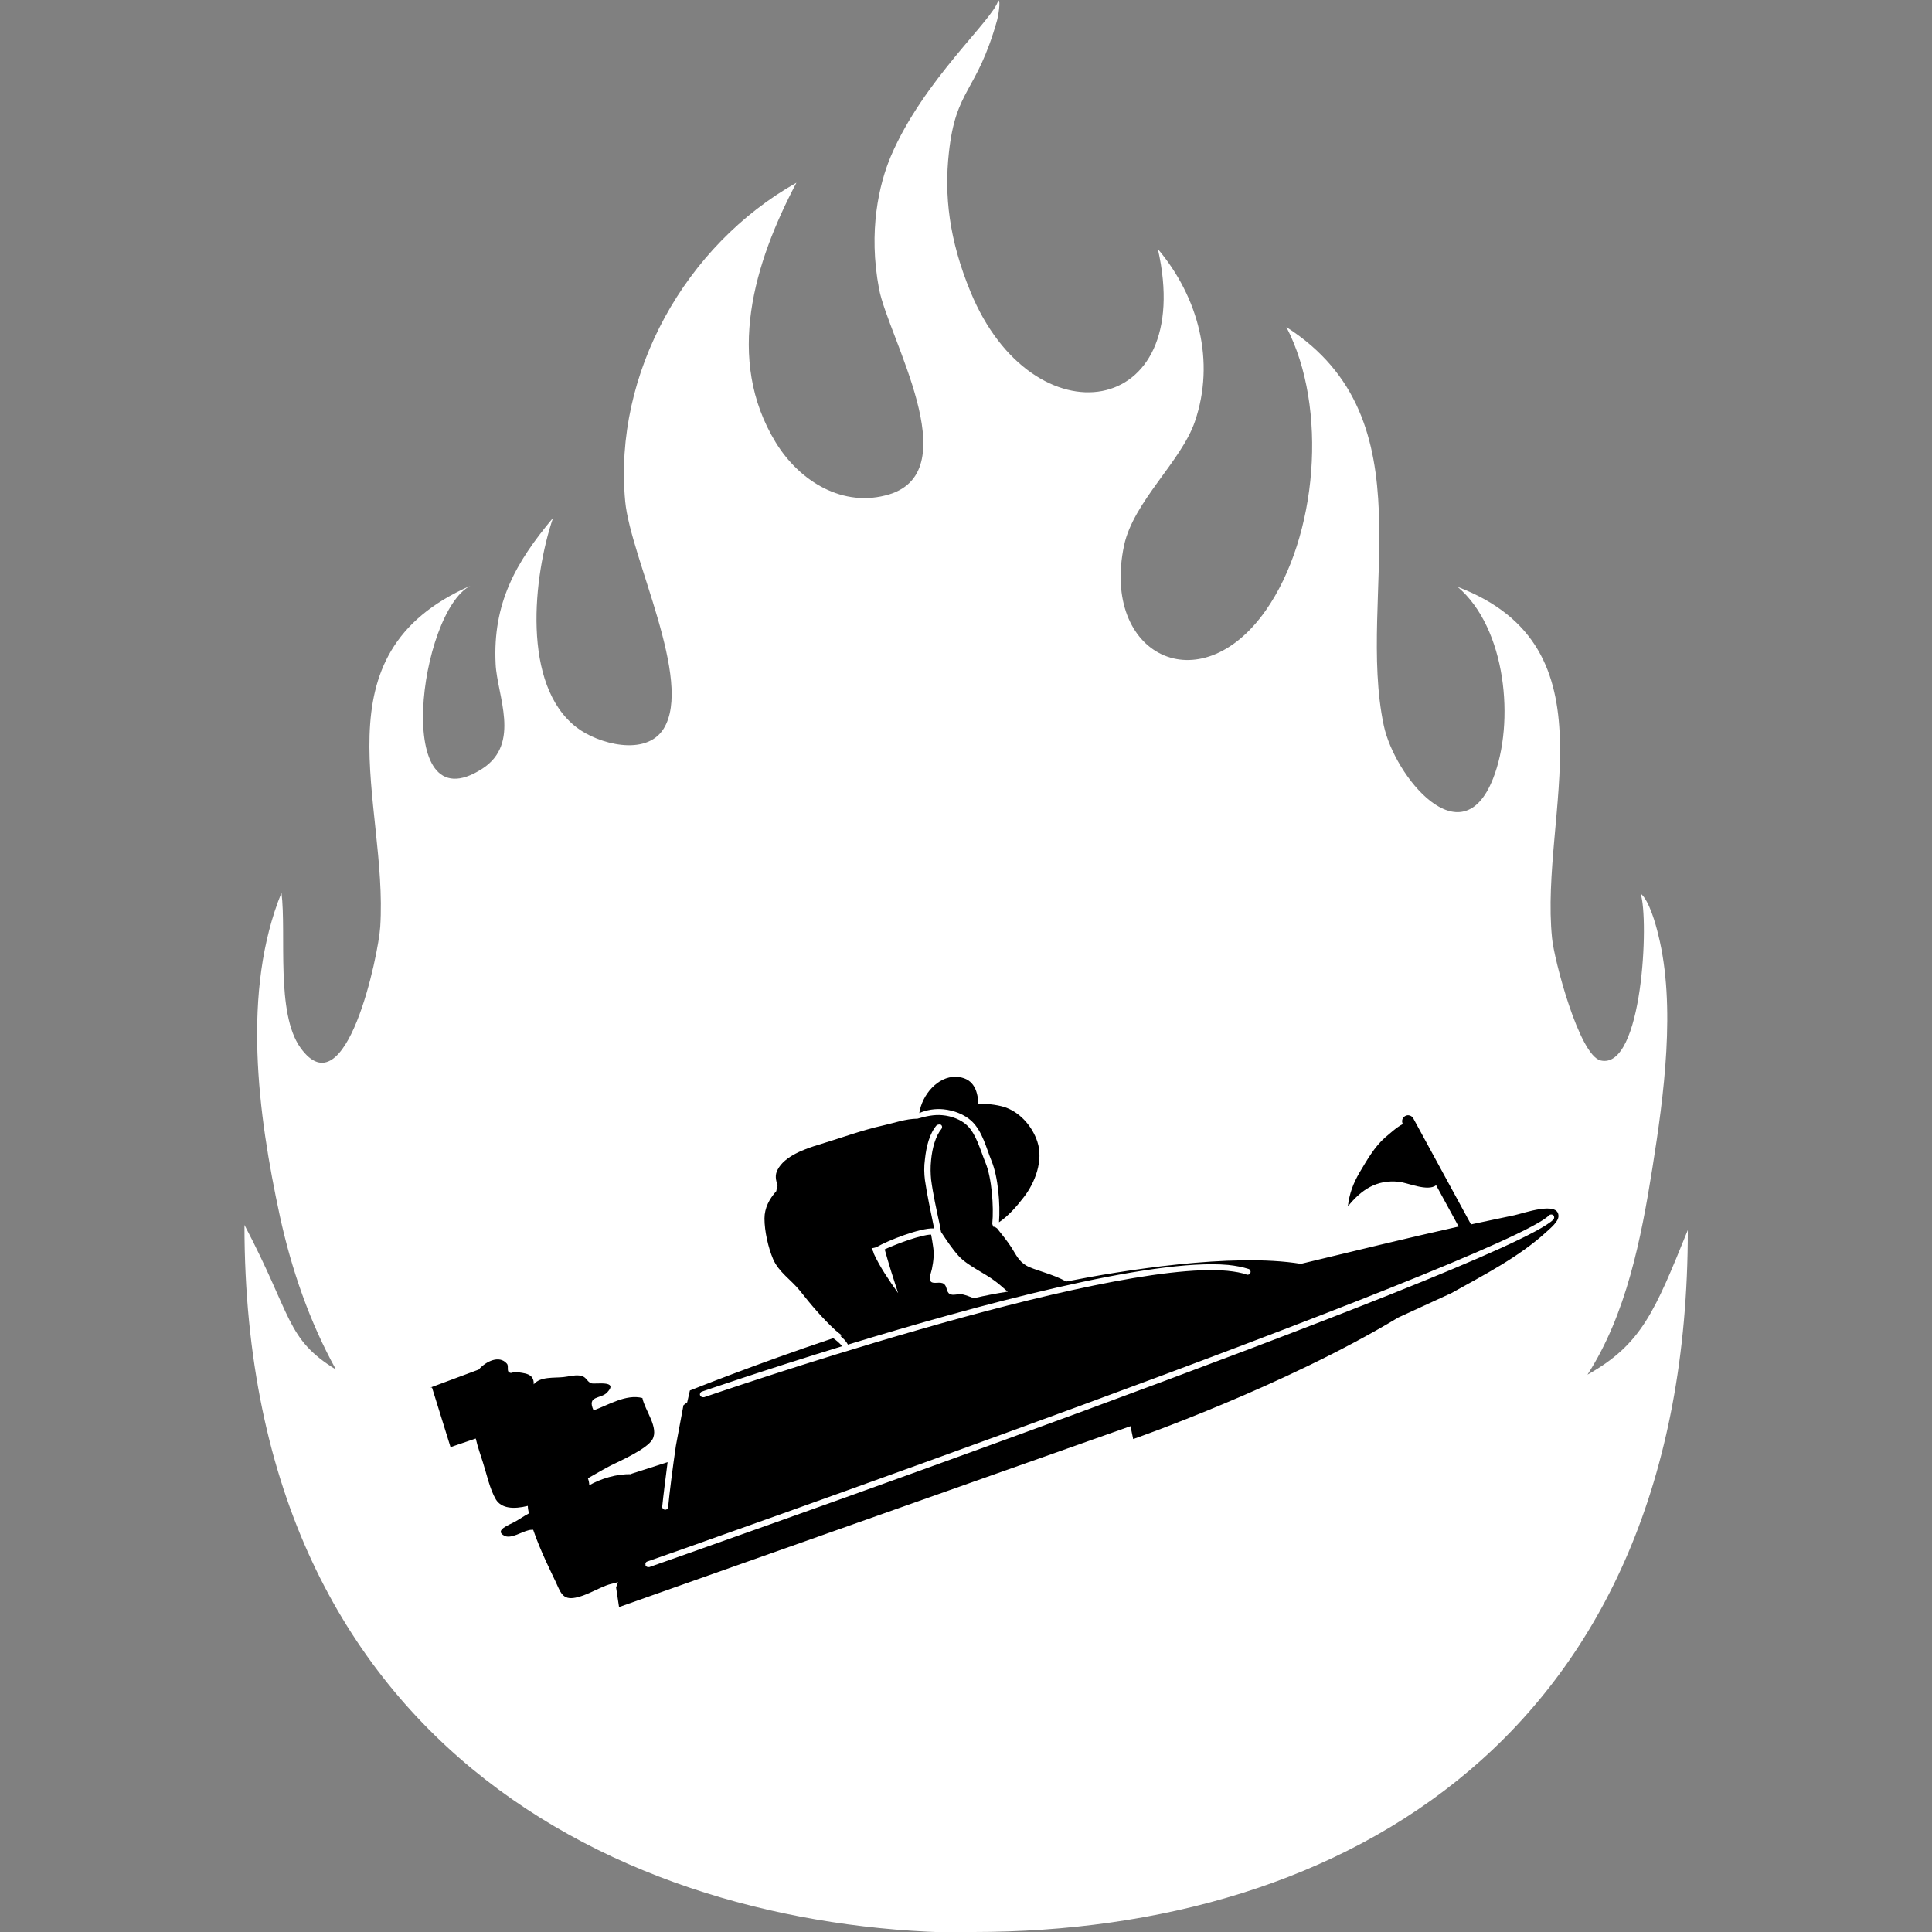 <?xml version="1.0" encoding="UTF-8"?>
<svg xmlns="http://www.w3.org/2000/svg" viewBox="0 0 72 72">
  <rect x="0" y="0" width="72" height="72" fill="#808080" stroke="none"/>
  <defs>
    <style>
      .cls-1 {
        fill: #fff;
      }
    </style>
  </defs>
  <g id="_レイヤー_9" data-name="レイヤー 9">
    <path class="cls-1" d="M36.28,72c13.82,0,26.62-7.36,26.62-26.16-1.23,3.03-1.72,4.26-3.74,5.39,1.45-2.25,2-5.06,2.42-7.7.43-2.7.88-6.04.22-8.69-.09-.38-.34-1.29-.66-1.54.32.94.08,6.59-1.49,6.22-.8-.19-1.74-3.78-1.81-4.56-.47-4.66,2.42-10.83-3.52-13.09,1.81,1.53,2.15,5.05,1.32,7.15-1.18,2.99-3.67-.1-4.07-1.98-1.04-4.89,1.76-11.4-3.63-14.85,1.56,3,1.16,7.81-.77,10.56-2.45,3.49-6.14,1.67-5.28-2.42.35-1.64,2.13-3.13,2.64-4.62.77-2.25.13-4.64-1.38-6.43,1.44,6.35-4.66,7.23-6.98,1.6-.81-1.96-.98-3.61-.81-5.17.26-2.44,1.03-2.22,1.8-4.96.03-.09.15-.77.04-.73-.18.71-2.79,2.96-4,5.8-.44,1.04-.85,2.79-.44,4.95.34,1.79,3.28,6.75.39,7.65-1.73.53-3.36-.49-4.24-1.93-1.9-3.11-.8-6.7.77-9.68-4.12,2.32-6.83,7.09-6.38,11.88.2,2.1,2.55,6.68,1.43,8.47-.66,1.05-2.45.56-3.24-.05-2.06-1.58-1.62-5.63-.88-7.81-1.4,1.67-2.25,3.19-2.14,5.44.05,1.17.96,2.97-.5,3.91-3.37,2.17-2.35-5.84-.44-6.82-5.84,2.56-3.06,8.06-3.36,12.71-.06,1.01-1.27,6.87-2.97,4.51-.93-1.29-.52-4.23-.71-5.78-1.49,3.67-.88,8.25-.06,12.05.43,1.98,1.11,3.95,2.09,5.72-1.87-1.15-1.62-1.99-3.41-5.39,0,19.92,14.86,26.38,27.18,26.38Z"/>
  </g>
  <g id="_レイヤー_8" data-name="レイヤー 8">
    <g>
      <path d="M37.23,45.55c.05-.67-.03-1.69-.28-2.29-.19-.46-.33-1.09-.74-1.48-.27-.25-.66-.4-1.05-.44-.31-.03-.62.02-.9.14.1-.68.69-1.37,1.36-1.35.62.02.82.46.84,1.01.4-.02.83.06,1.04.14.55.21.98.72,1.16,1.27.23.69-.08,1.52-.51,2.07-.23.3-.56.69-.92.93Z"/>
      <path d="M16.1,51.71l.69,2.22.94-.32c.07.31.18.61.27.9.14.43.25.98.48,1.37.21.34.66.37,1.19.24,0,.09.02.18.04.28-.19.1-.37.23-.52.31-.19.11-.81.32-.38.53.24.11.65-.16.88-.21.07-.02.12-.02.18-.02.27.8.72,1.68.82,1.9.2.42.26.73.76.63.37-.07.77-.31,1.13-.45.14-.06.31-.08.45-.13l-.07.2.11.73,19.06-6.74.1.48s5.6-1.95,9.88-4.53l1.98-.91c1.2-.67,2.53-1.35,3.55-2.29.13-.12.44-.37.44-.58,0-.58-1.31-.1-1.65-.03-.54.11-1.08.23-1.61.34l-2.15-3.95c-.06-.11-.2-.15-.3-.09-.11.06-.15.19-.09.3-.24.12-.51.38-.66.5-.4.35-.68.85-.95,1.3-.25.43-.38.79-.44,1.27.51-.63,1.07-1,1.89-.92.33.03,1.08.38,1.4.13l.84,1.54c-1.97.44-3.92.92-5.88,1.39-2.56-.42-6.69.25-8.75.66-.47-.28-1.21-.43-1.49-.6-.28-.17-.37-.39-.54-.66-.16-.25-.35-.48-.54-.72-.04-.03-.07-.05-.1-.06h-.04s-.02-.05-.02-.05c-.01-.02-.02-.05-.02-.07.06-.63-.02-1.7-.25-2.26-.2-.49-.35-1.08-.69-1.4-.22-.21-.57-.35-.92-.38-.31-.03-.62.04-.93.13-.43,0-.9.17-1.27.25-.81.18-1.61.48-2.41.72-.5.15-1.27.42-1.53.93-.11.2-.07.39,0,.58-.02.07-.04.14-.05.22-.26.29-.44.63-.44,1.02,0,.47.14,1.09.32,1.51.21.49.67.77,1,1.18.41.52.84,1.03,1.33,1.48.08.07.16.13.24.19-.02,0-.04.01-.06.02.11.09.22.2.28.32,4.74-1.45,11.3-3.23,14.17-2.97.29.03.54.08.76.15.06.02.09.08.07.14-.02.06-.08.09-.14.07-.19-.07-.43-.11-.71-.14-2.29-.22-7.19.95-11.49,2.19-4.3,1.23-8.01,2.52-8.02,2.52-.02,0-.03,0-.05,0-.04,0-.08-.03-.1-.07-.02-.06.01-.12.07-.14,0,0,2.23-.77,5.22-1.69-.07-.1-.2-.21-.33-.3-2.9.97-5.34,1.95-5.34,1.95l-.1.44-.14.11-.28,1.5c-.12.82-.24,1.75-.29,2.29,0,.06-.06.11-.12.1-.06,0-.11-.06-.1-.12.04-.41.12-1.02.2-1.65l-1.34.43-.02.02c-.54-.02-1.14.17-1.56.41,0-.09-.02-.17-.05-.26.37-.21.68-.39.86-.48.37-.18,1.33-.61,1.54-.96.26-.44-.28-1.09-.37-1.55-.61-.16-1.28.27-1.82.46-.26-.57.27-.41.51-.67.44-.47-.46-.29-.6-.34-.19-.08-.16-.26-.45-.29-.18-.02-.39.04-.58.06-.35.04-.86-.03-1.11.27.02-.42-.36-.41-.65-.46-.14-.02-.17.09-.28,0-.07-.05,0-.24-.07-.31-.28-.33-.78-.09-1.05.22l-1.8.67ZM37.53,48.14c-.39.06-.81.14-1.24.24-.15-.06-.29-.11-.41-.14-.15-.04-.37.06-.49-.02-.13-.08-.09-.28-.21-.37-.14-.11-.39.02-.49-.09-.1-.11.02-.35.04-.47.06-.3.09-.56.04-.86-.02-.13-.04-.27-.07-.42-.35,0-1.25.33-1.73.55.15.55.33,1.11.5,1.63-.34-.48-.68-.97-.92-1.5,0,0,0,0,0,0,0,0,0-.02,0-.03-.02-.05-.05-.09-.07-.14.06-.01.12-.02.18-.04.42-.25,1.65-.73,2.14-.7,0,0,0,0,.01,0,0-.04-.01-.08-.02-.11-.11-.55-.24-1.13-.32-1.69-.03-.23-.04-.5,0-.78.05-.47.17-.96.44-1.27h0s.11-.05.16-.01c.05.04.05.11.01.16-.21.25-.34.71-.38,1.15-.03.27-.02.53,0,.73.07.54.2,1.12.32,1.68.02.1.03.18.05.27.21.32.43.65.66.9.33.36.94.62,1.35.93.17.12.32.27.48.4ZM24.06,58.33c-.02-.06,0-.12.07-.14.02,0,7.99-2.81,16.18-5.82,8.18-3.01,16.63-6.27,17.42-7.08.04-.04.12-.04.16,0,.04.04.04.11,0,.16-.92.9-9.29,4.1-17.5,7.13-8.2,3.02-16.19,5.82-16.19,5.82h0s-.03,0-.05,0c-.04,0-.08-.03-.1-.07Z"/>
    </g>
  </g>
</svg>